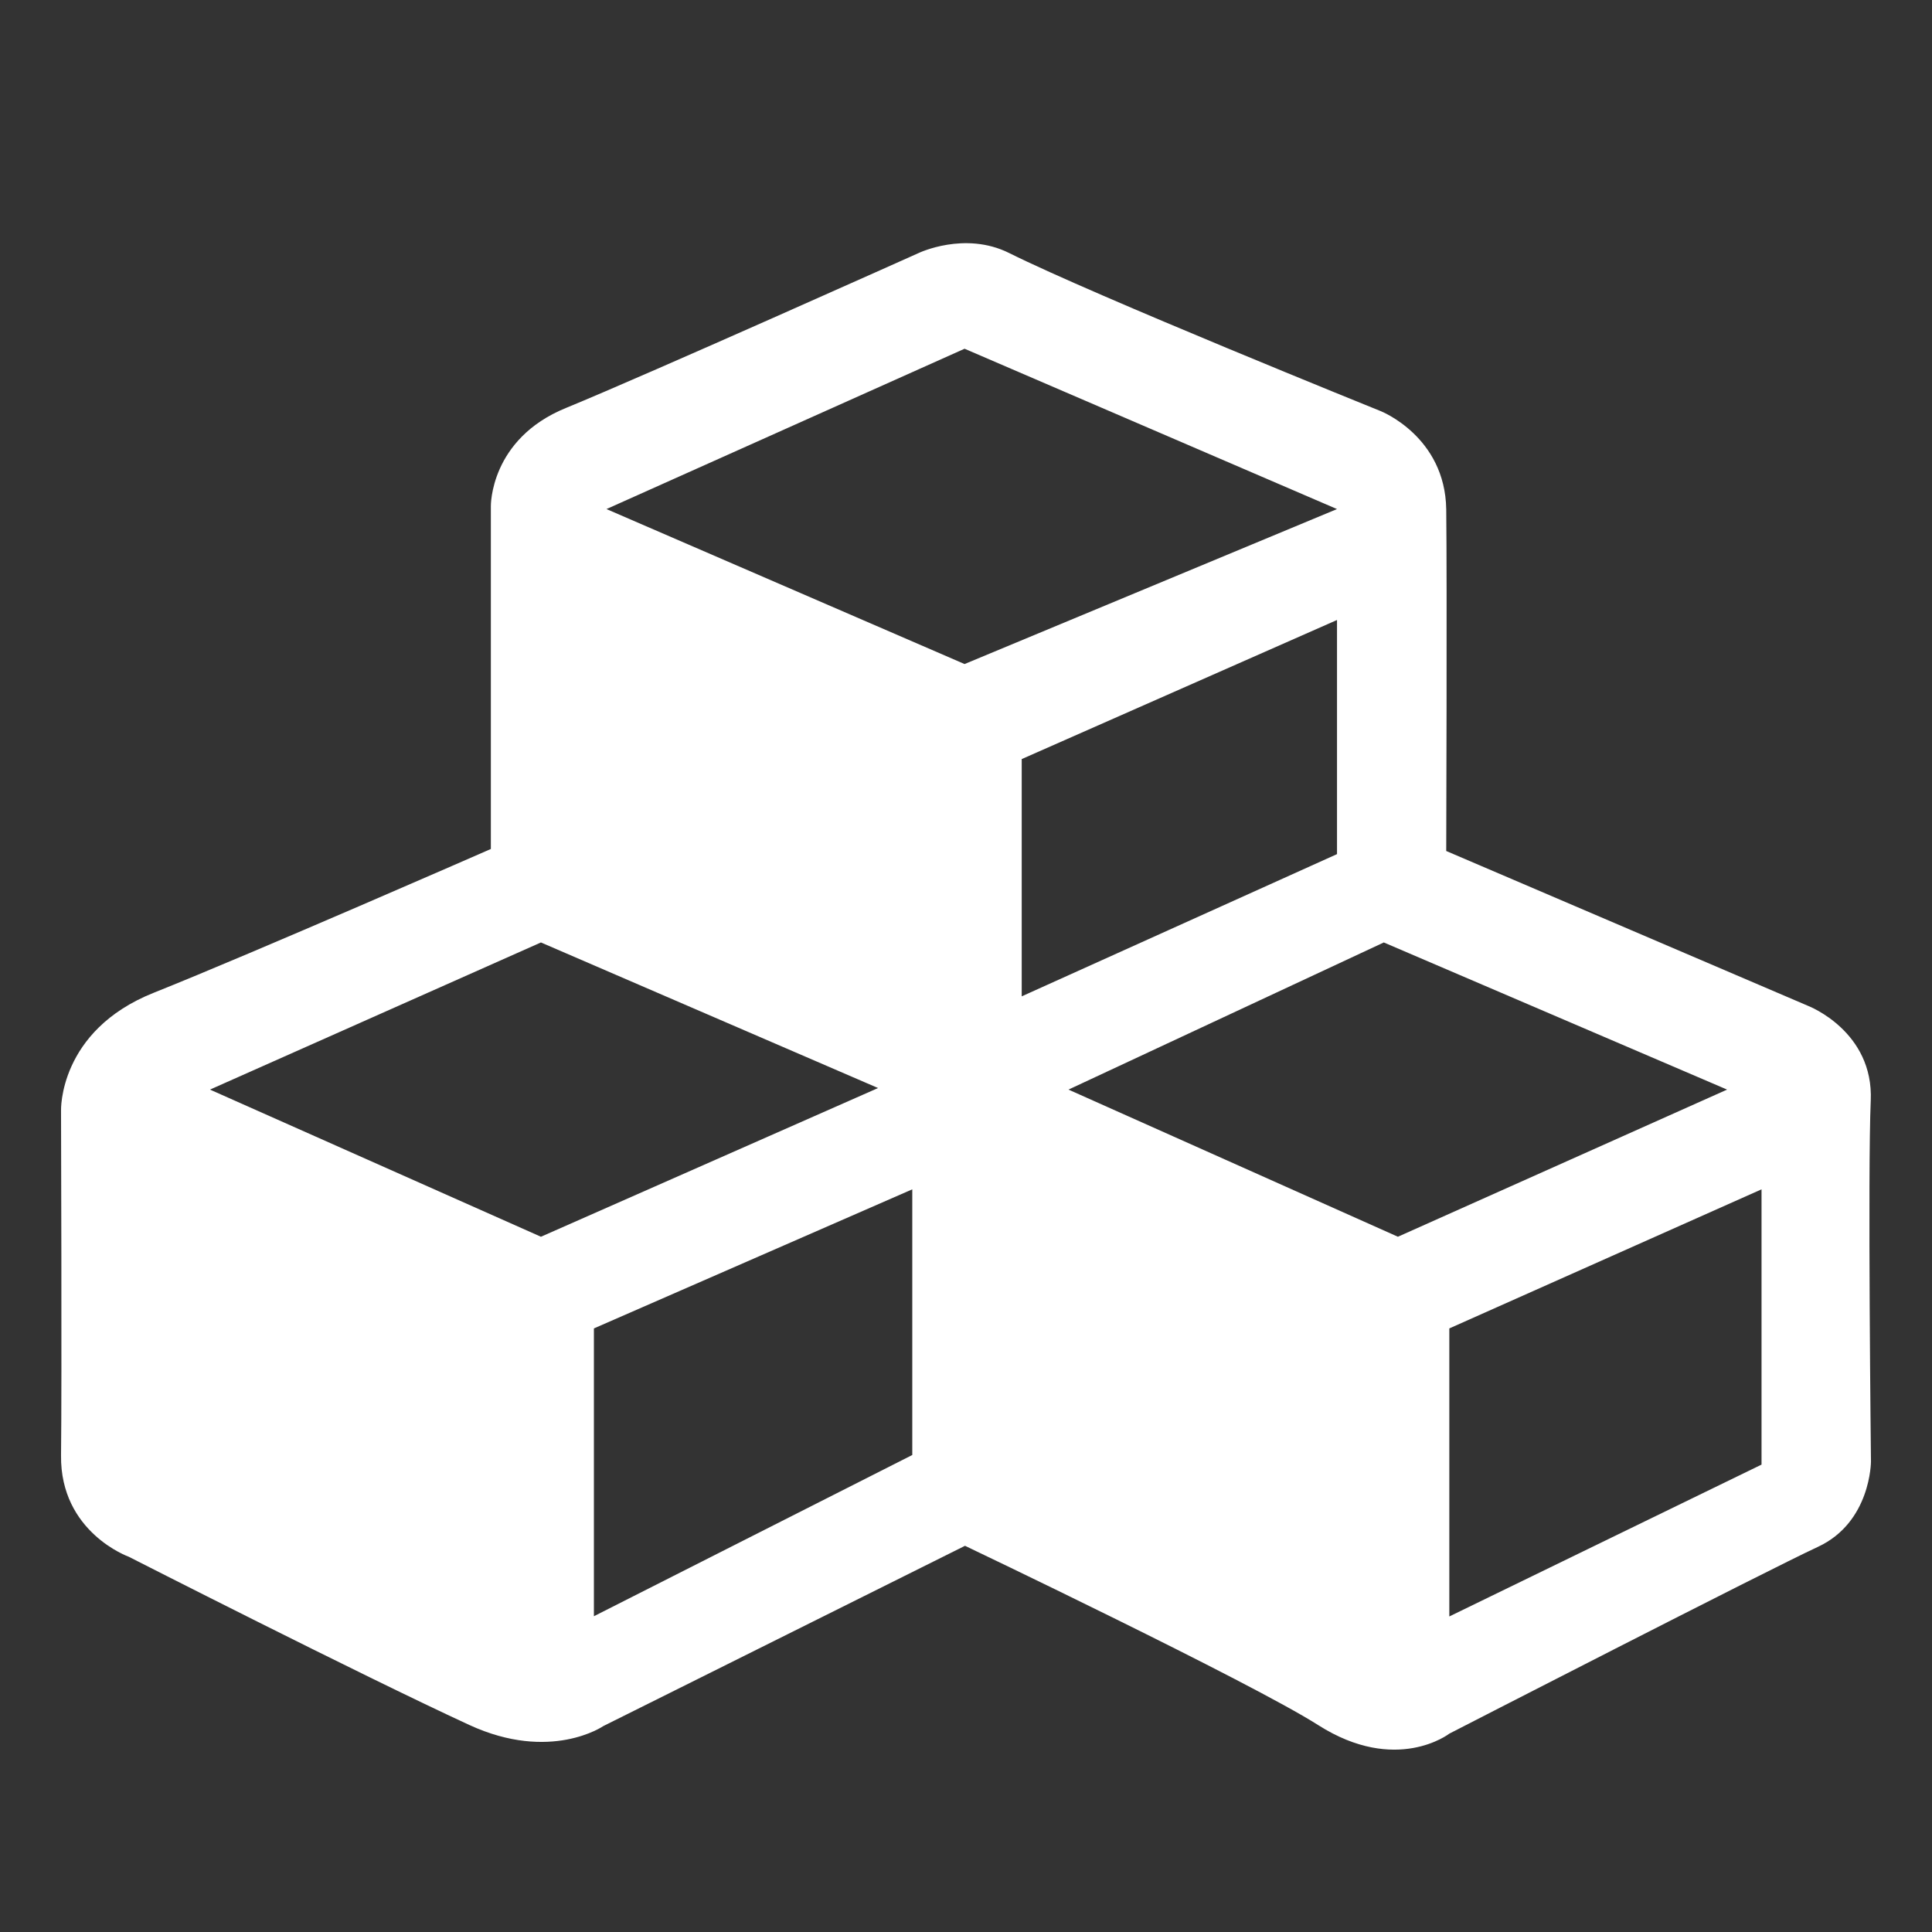 <?xml version="1.0" standalone="no"?><!DOCTYPE svg PUBLIC "-//W3C//DTD SVG 1.1//EN" "http://www.w3.org/Graphics/SVG/1.1/DTD/svg11.dtd"><svg t="1733992066049" class="icon" viewBox="0 0 1024 1024" version="1.1" xmlns="http://www.w3.org/2000/svg" p-id="7680" width="16" height="16" xmlns:xlink="http://www.w3.org/1999/xlink"><rect x="0" y="0" width="1024" height="1024" fill="#333333" stroke="none"/><path d="M 991.536 583.436 c 1.636 -36.864 -33.096 -50.256 -33.096 -50.256 l -191.908 -82.136 s 0.468 -142.704 0 -181.108 c -0.584 -38.64 -34.732 -52.032 -34.732 -52.032 s -151.796 -61.28 -196.936 -83.8 c -23.504 -11.732 -47.948 0 -47.948 0 S 344.128 198.112 299.924 216.248 c -40.348 16.476 -39.76 52.032 -39.76 52.032 v 181.7 s -125.836 55.116 -178.696 76.212 c -50.52 20.148 -49.116 62.464 -49.116 62.464 s 0.468 144.956 0 182.764 c -0.468 40.772 35.904 53.692 35.904 53.692 s 122.088 62.224 180.444 89.132 c 43.152 19.912 71.104 0.592 71.104 0.592 l 191.672 -95.532 s 151.56 72.3 187.228 95.056 c 41.4 26.316 69.468 4.504 69.468 4.504 s 168.868 -86.76 195.296 -98.968 c 28.184 -13.04 28.184 -45.276 28.184 -45.276 s -1.756 -154.32 -0.12 -191.18 Z M 286.708 655.5 l -175.416 -77.992 l 175.416 -77.988 l 178.692 77.16 l -178.692 78.82 Z m 196.82 115.68 l -168.752 85.456 v -152.544 l 168.752 -73.72 v 140.808 Z m 27.716 -419.224 L 321.44 269.816 l 189.8 -84.98 l 197.4 84.98 l -197.4 82.14 Z m 30.288 50.372 l 167.112 -73.72 v 124.092 l -167.112 75.384 v -125.756 Z m 199.388 253.172 l -174.6 -77.992 l 167.12 -77.988 l 181.96 77.988 l -174.48 77.992 Z m 192.728 120.776 l -165.48 80.48 v -152.664 l 165.48 -73.72 v 145.904 Z" fill="#ffffff" p-id="7681"></path></svg>